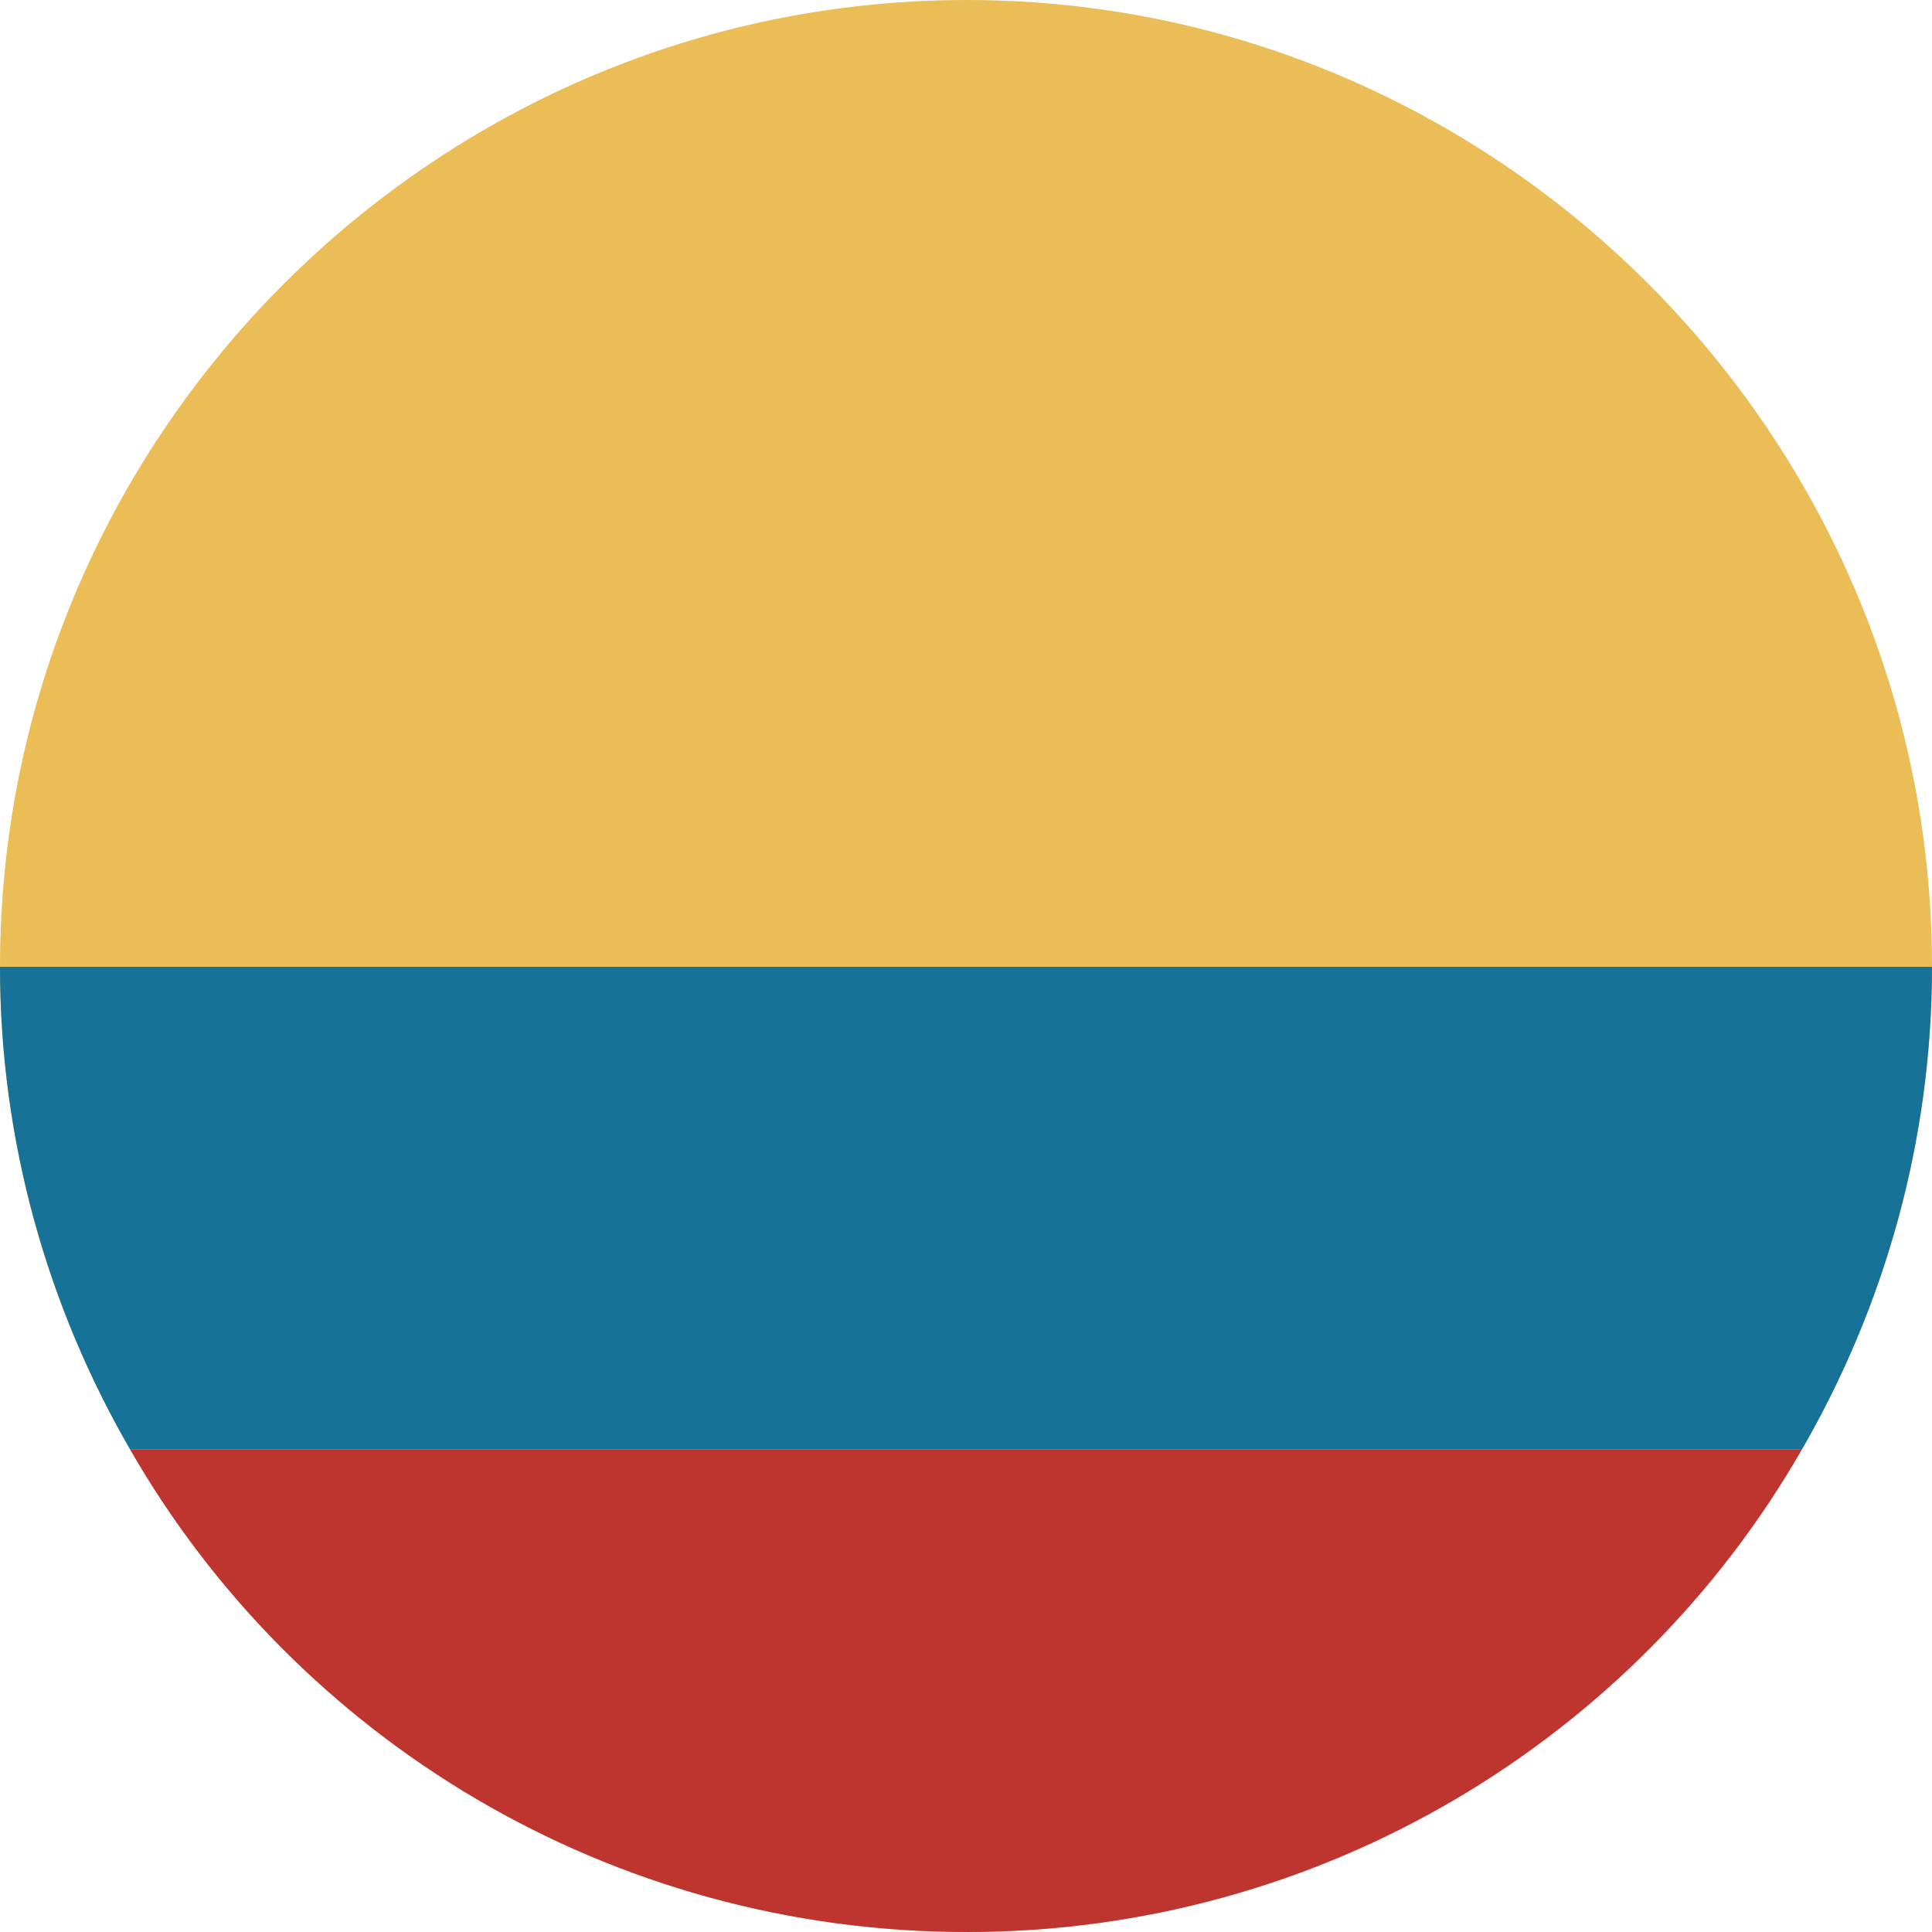 <svg id="Layer_1" enable-background="new 0 0 512 512" height="512" viewBox="0 0 512 512" width="512" xmlns="http://www.w3.org/2000/svg"><g clip-rule="evenodd" fill-rule="evenodd"><path d="m256.23 512c140.58 0 255.77-115.19 255.77-255.785 0-141.031-115.19-256.215-255.77-256.215-141.046 0-256.23 115.184-256.23 256.215 0 140.595 115.184 255.785 256.23 255.785z" fill="#eabd56"/><path d="m34.465 384.107h443.07c21.764-37.636 34.465-81.631 34.465-127.892h-512c0 46.261 12.694 90.256 34.465 127.892z" fill="#177298"/><path d="m477.535 384.107h-443.07c43.988 76.649 126.979 127.893 221.765 127.893 94.319 0 177.31-51.244 221.305-127.893z" fill="#be3530"/></g></svg>